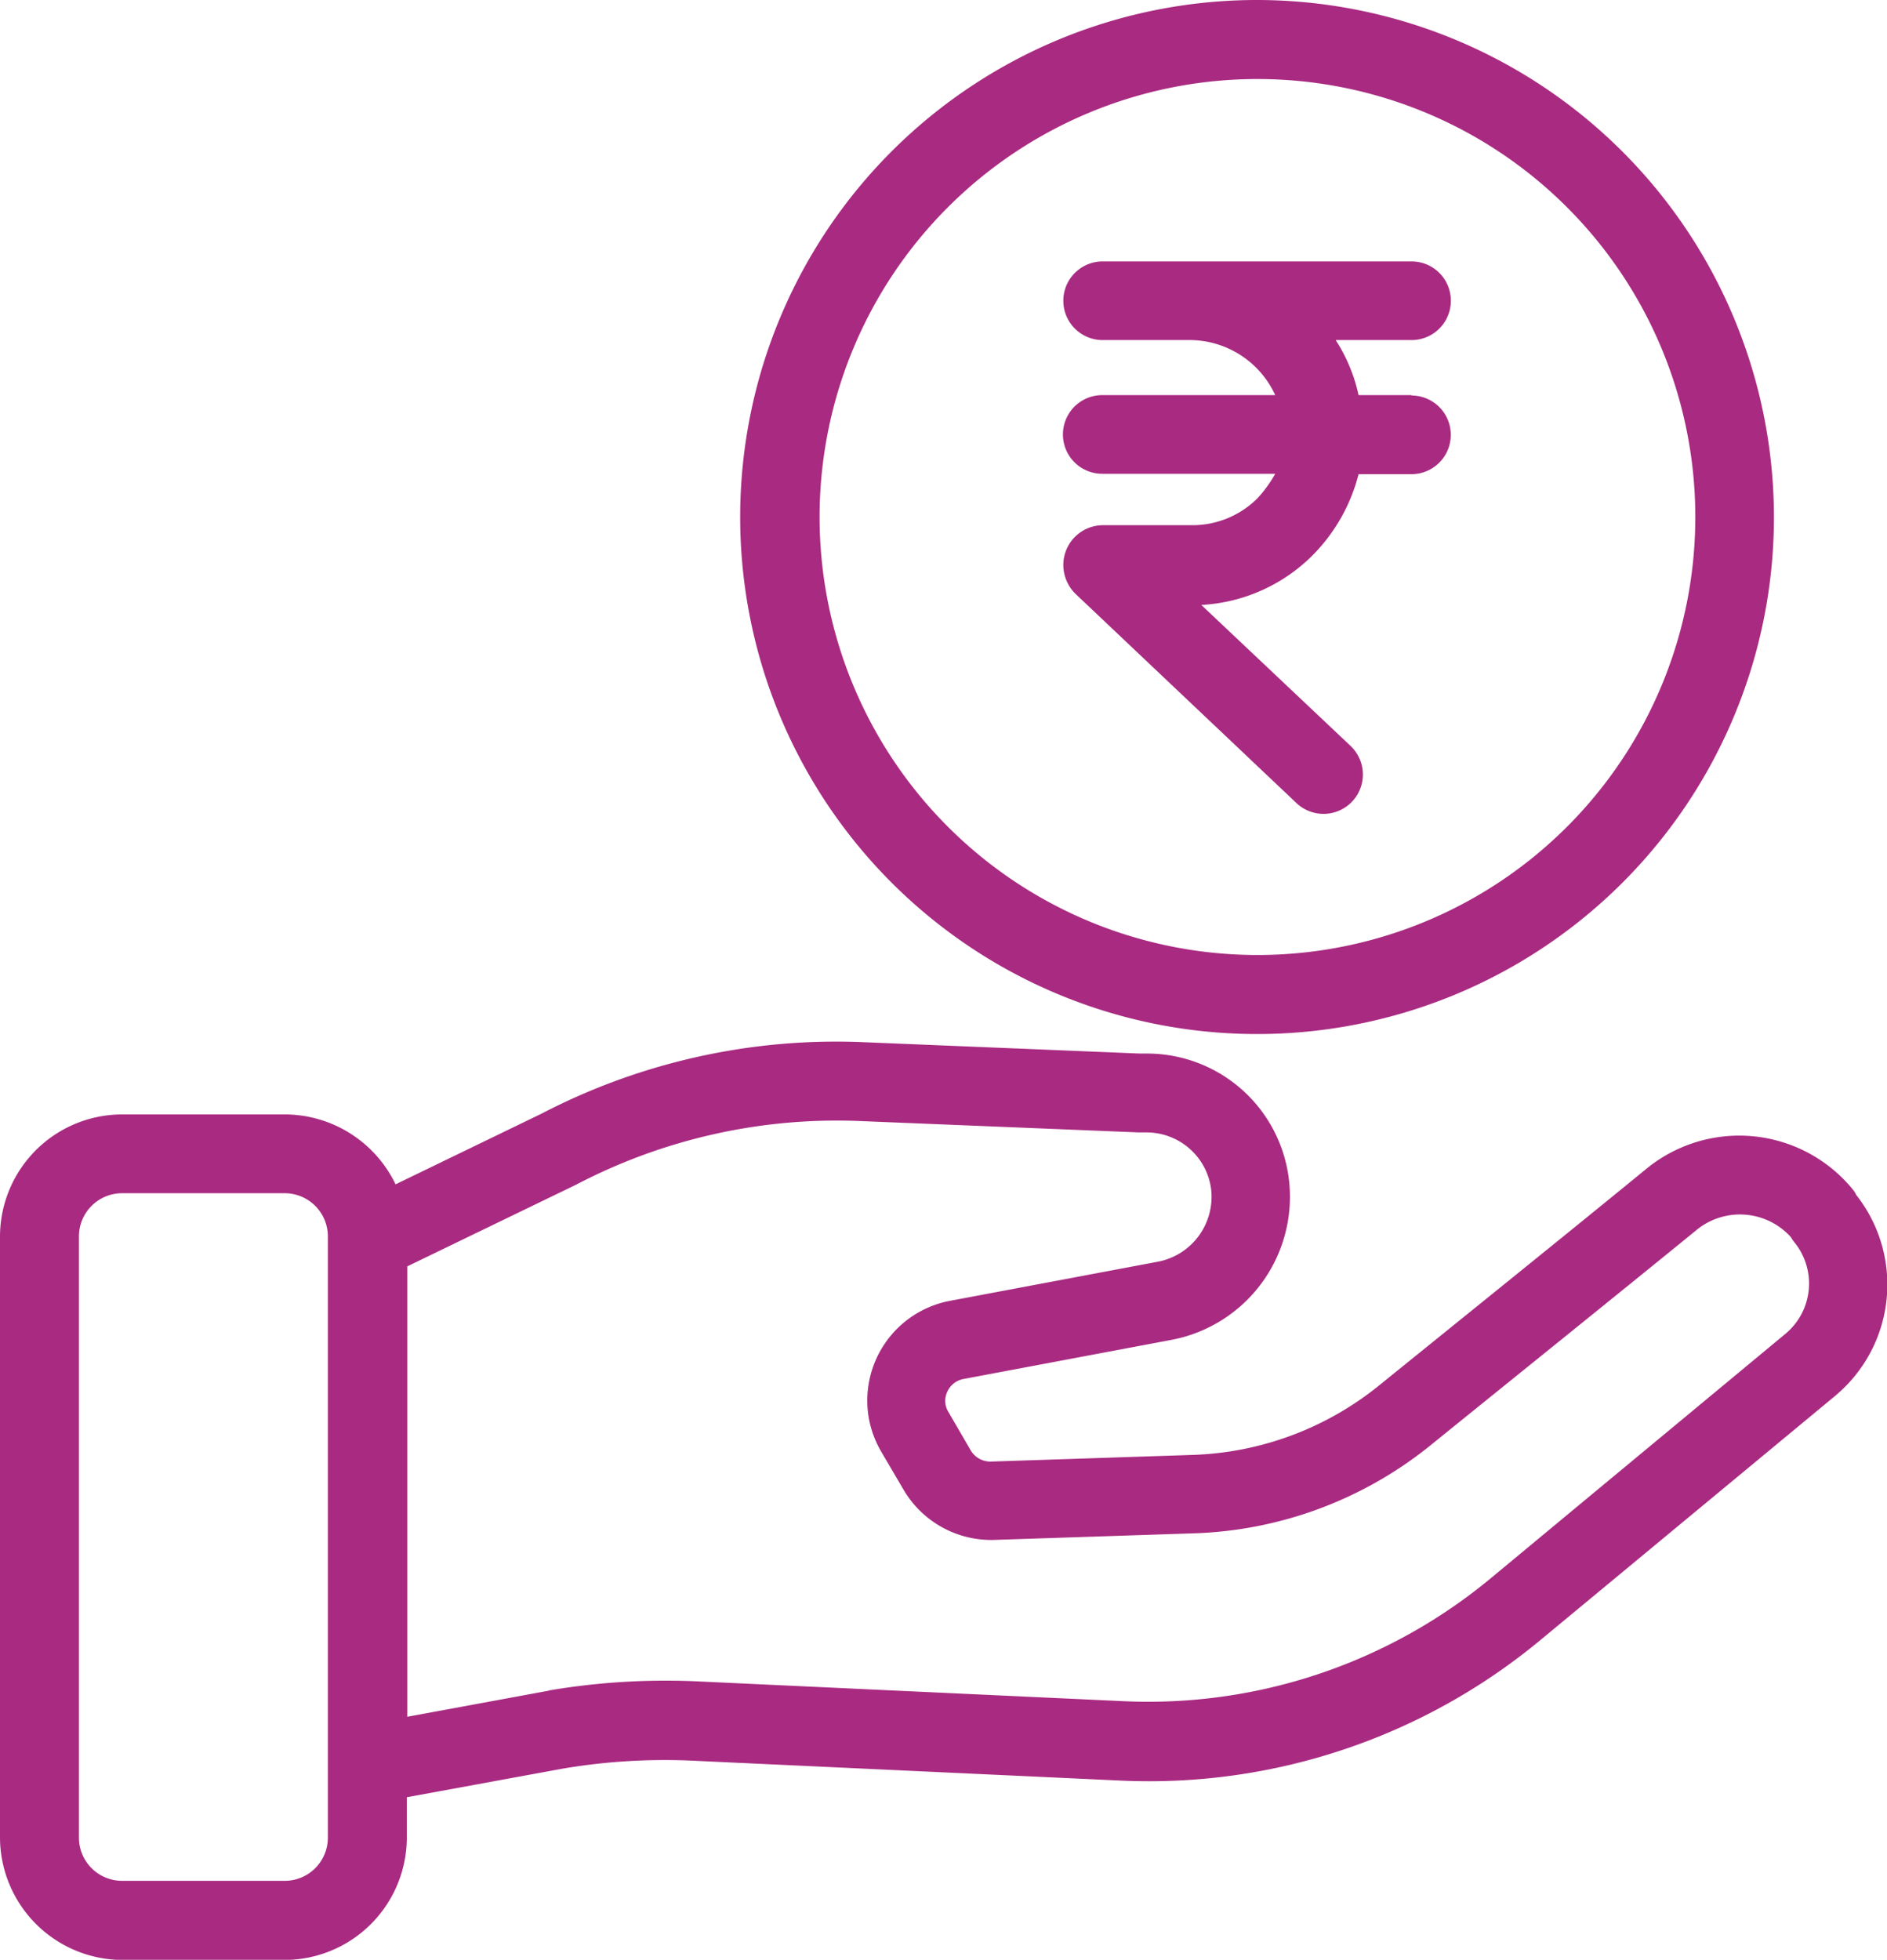 <svg xmlns="http://www.w3.org/2000/svg" width="24" height="24.919" viewBox="0 0 24 24.919">
  <g id="get-money_1_" data-name="get-money (1)" transform="translate(-9.148)">
    <g id="Group_162453" data-name="Group 162453" transform="translate(9.148 13.243)">
      <g id="Group_162452" data-name="Group 162452" transform="translate(0)">
        <path id="Path_26107" data-name="Path 26107" d="M32.756,265.534a.285.285,0,0,0-.04-.065,1.865,1.865,0,0,0-2.623-.271c-1,.819-2.467,2-3.416,2.768a3.971,3.971,0,0,1-2.351.874l-2.572.085a.29.29,0,0,1-.256-.136l-.286-.492a.269.269,0,0,1-.015-.261.28.28,0,0,1,.206-.161l2.658-.5a1.851,1.851,0,0,0,1.482-2.02,1.817,1.817,0,0,0-1.809-1.618h-.09l-3.552-.146a8.127,8.127,0,0,0-4.054.909l-1.859.9a1.567,1.567,0,0,0-1.412-.889H10.71a1.555,1.555,0,0,0-1.562,1.547v7.652a1.562,1.562,0,0,0,1.562,1.552h2.055a1.558,1.558,0,0,0,1.557-1.552v-.517l1.974-.362a7.754,7.754,0,0,1,1.718-.1l5.4.251a7.8,7.8,0,0,0,5.341-1.8l3.743-3.1.005-.005A1.839,1.839,0,0,0,32.756,265.534Zm-19.438,8.174a.549.549,0,0,1-.548.548H10.7a.549.549,0,0,1-.548-.548v-7.647a.549.549,0,0,1,.548-.548h2.07a.549.549,0,0,1,.548.548ZM31.857,267.3l-3.738,3.1a6.83,6.83,0,0,1-4.657,1.573l-5.4-.251a8.891,8.891,0,0,0-1.919.111.018.018,0,0,0-.015.005l-1.8.332v-5.727l2.15-1.04a7.156,7.156,0,0,1,3.577-.809l3.577.146h.106a.828.828,0,0,1,.814.723.841.841,0,0,1-.668.919l-2.658.5a1.291,1.291,0,0,0-1.025,1.507,1.318,1.318,0,0,0,.156.412l.286.487a1.293,1.293,0,0,0,1.156.633l2.572-.085a5.043,5.043,0,0,0,2.949-1.1c.95-.769,2.417-1.949,3.421-2.768a.872.872,0,0,1,1.186.105.419.419,0,0,0,.04.06A.831.831,0,0,1,31.857,267.3Z" transform="translate(-9.148 -263.584)" fill="#a92a81"/>
      </g>
    </g>
    <g id="Group_162455" data-name="Group 162455" transform="translate(18.568)">
      <g id="Group_162454" data-name="Group 162454" transform="translate(0)">
        <path id="Path_26108" data-name="Path 26108" d="M203.219,0a6.574,6.574,0,1,0,6.571,6.576A6.58,6.58,0,0,0,203.219,0Zm.005,12.143a5.57,5.57,0,0,1-5.572-5.567V6.571a5.569,5.569,0,1,1,5.572,5.572Z" transform="translate(-196.648)" fill="#a92a81"/>
      </g>
    </g>
    <g id="Group_162457" data-name="Group 162457" transform="translate(22.673 3.316)">
      <g id="Group_162456" data-name="Group 162456">
        <path id="Path_26109" data-name="Path 26109" d="M282.778,67.708H282.1a2.11,2.11,0,0,0-.291-.7h.965a.5.5,0,0,0,0-1h-3.929a.5.5,0,1,0,0,1h1.125a1.2,1.2,0,0,1,1.07.7h-2.2a.5.5,0,1,0,0,1h2.2a1.6,1.6,0,0,1-.231.317,1.173,1.173,0,0,1-.839.337h-1.125a.506.506,0,0,0-.5.512.519.519,0,0,0,.156.362l2.808,2.658A.5.5,0,0,0,282,72.17L280.1,70.376a2.165,2.165,0,0,0,1.412-.628,2.25,2.25,0,0,0,.588-1.035h.673a.5.5,0,0,0,0-1Z" transform="translate(-278.346 -66)" fill="#a92a81"/>
      </g>
    </g>
  </g>
</svg>
